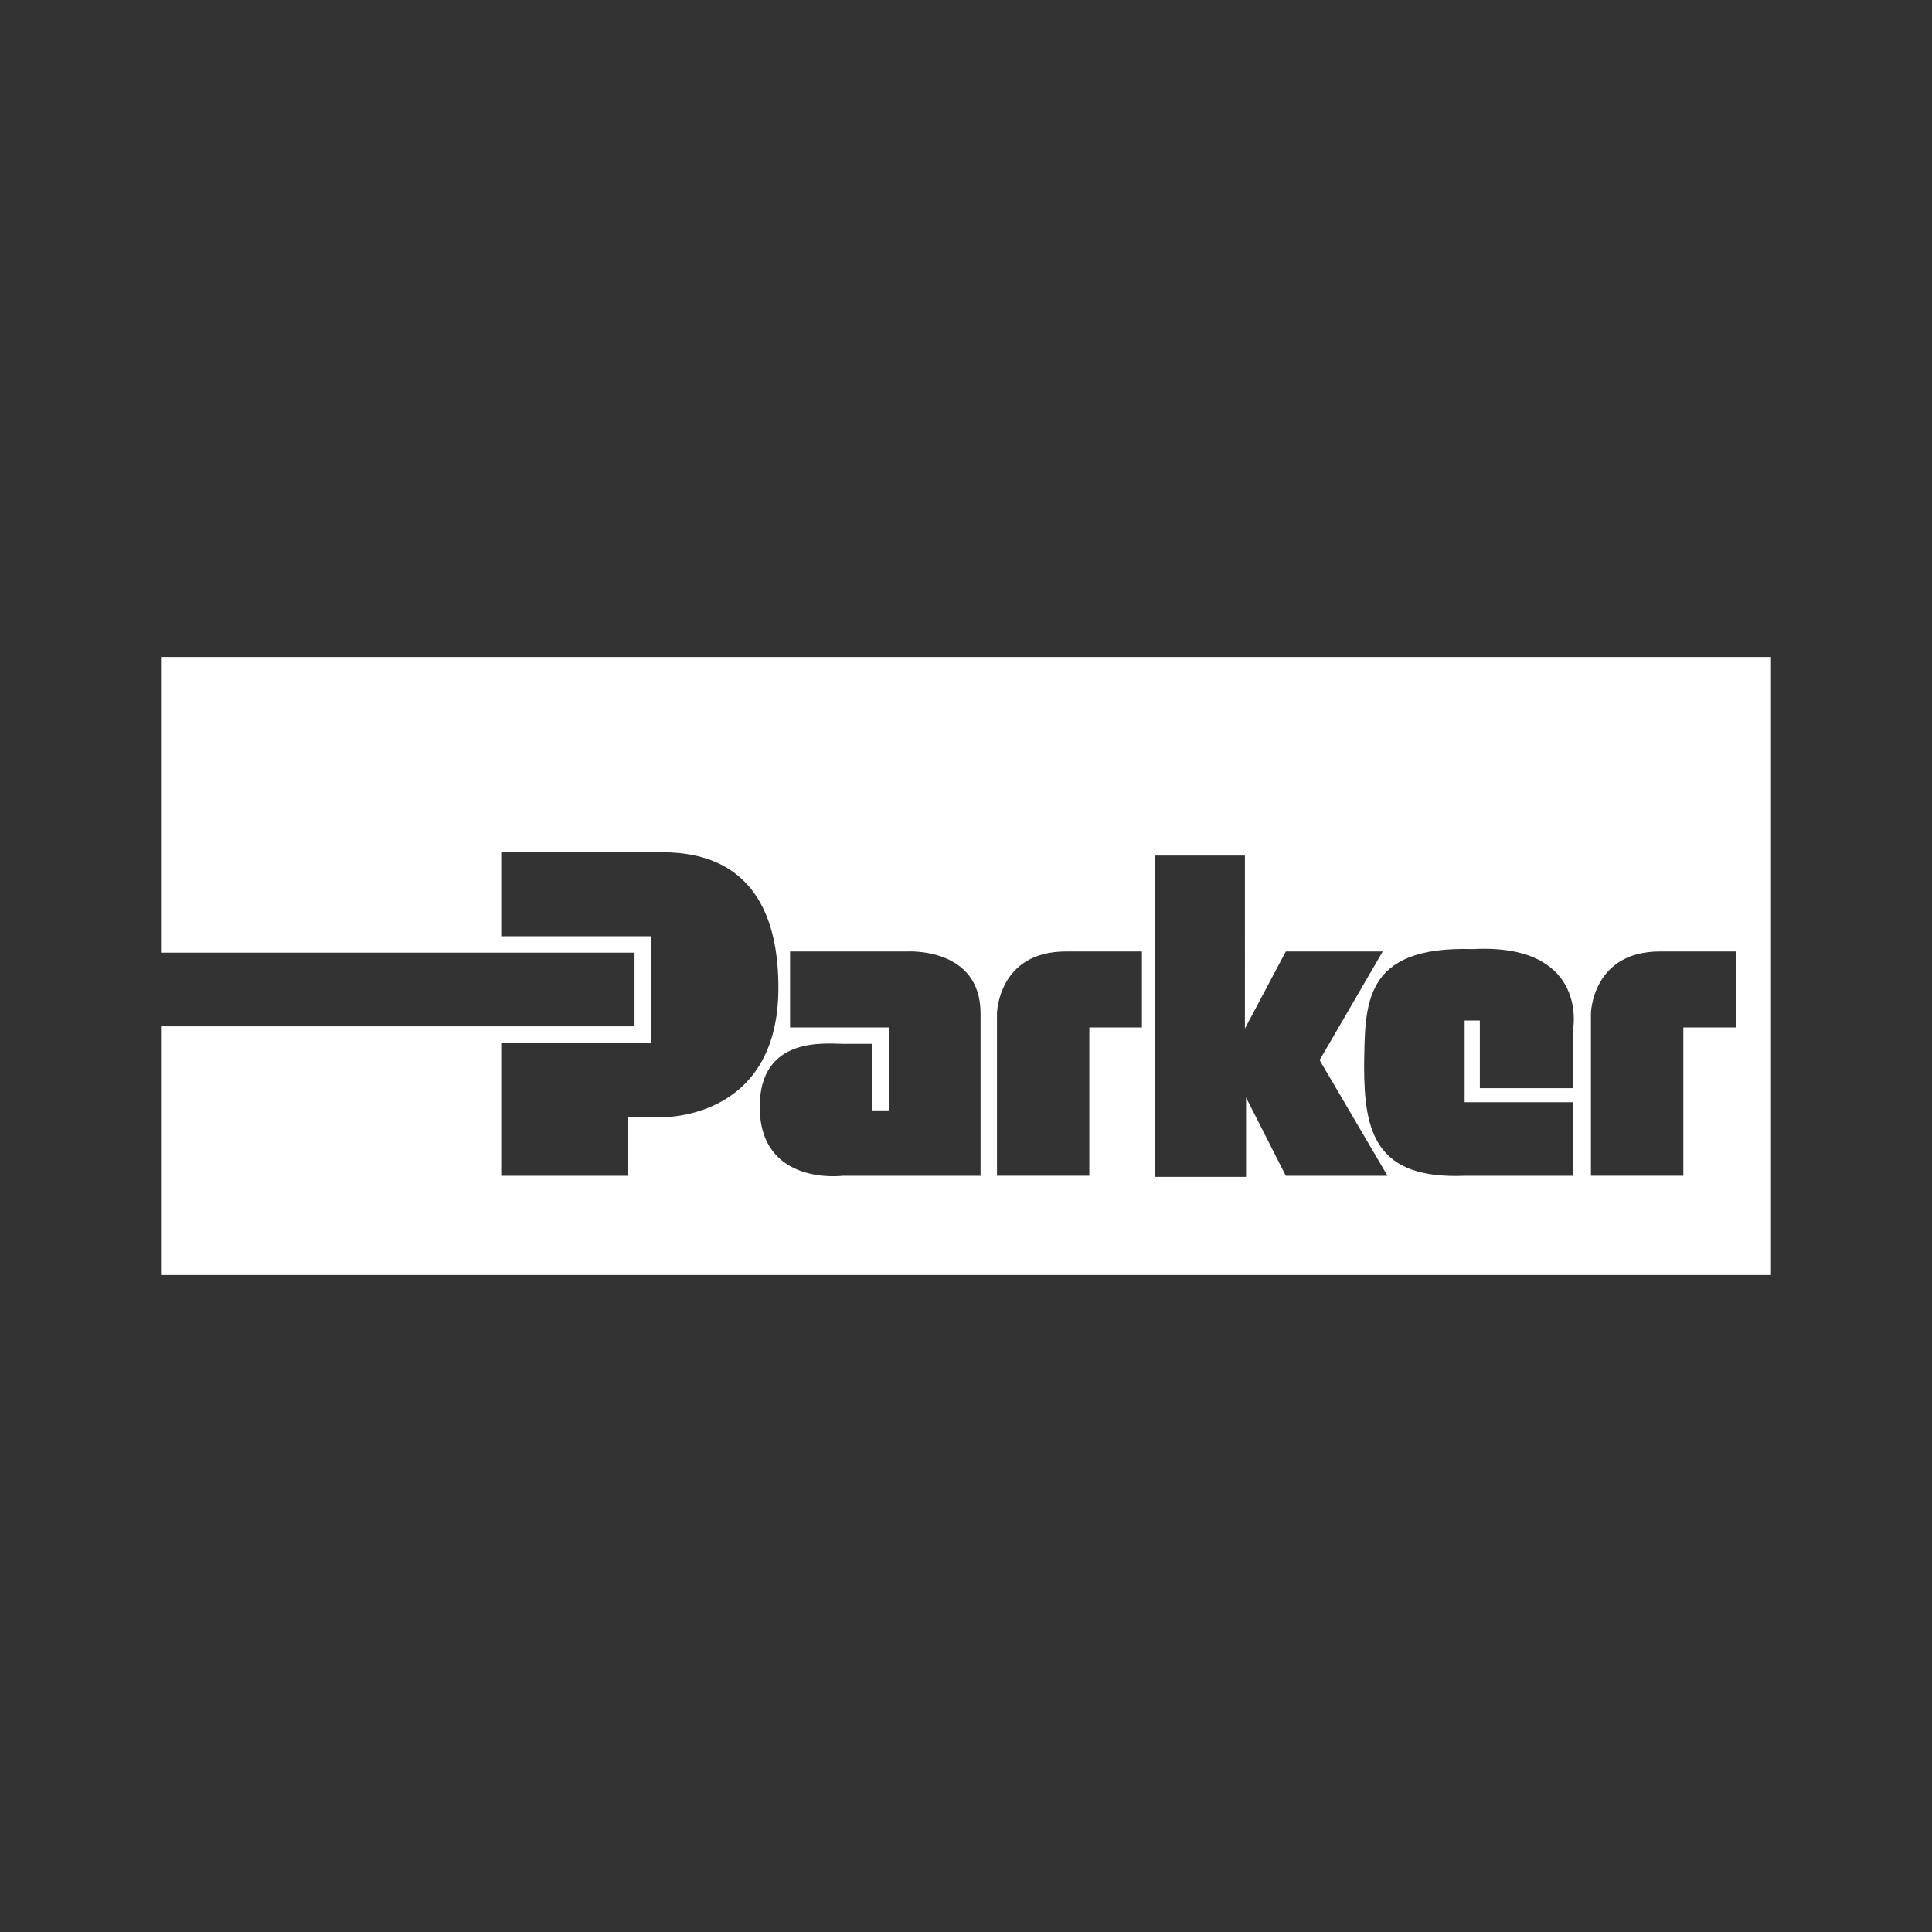 <svg id="Layer_1" data-name="Layer 1" xmlns="http://www.w3.org/2000/svg" viewBox="0 0 300 300"><rect x="0" y="0" width="300" height="300" fill="#333333" stroke="none"/><path d="M25,102.015v45.91H98.53v11.44H25v38.62H275v-95.97Zm77.16,71.48H97.45v9.08H77.83v-20.69h23.24v-16.5H77.83v-13.05H101.8c4.37,0,19.07-.39,19.07,21.03C120.87,174.405,102.16,173.495,102.16,173.495Zm50.1,9.08H130.85s-12.88,1.64-12.88-10.72c0-11.05,10.34-9.77,12.88-9.77h4.54v10.33h2.73v-12.87H122.68v-11.8h18.16s11.42-.73,11.42,9.61Zm25.06-23.03h-8.17v23.02H154.81v-25.21s.17-9.61,10.71-9.61h11.8Zm22.34,23.03-6.17-12.15v12.32H179.32v-49.89h13.99V159.715l6.35-11.97h15.05l-9.8,16.87,10.54,17.96Zm44.66-23.21v9.6H229.79v-10.5H227.43V171.155h16.89v11.42H227.43c-13.8.55-15.61-6.7-15.61-17.06.17-9.43-.36-18.67,16.89-18.14C246.31,146.465,244.32,159.365,244.32,159.365Zm25.24.18h-8.17v23.02H247.04v-25.21s.18-9.61,10.72-9.61h11.8Z" fill="#fff" fill-rule="evenodd"/></svg>